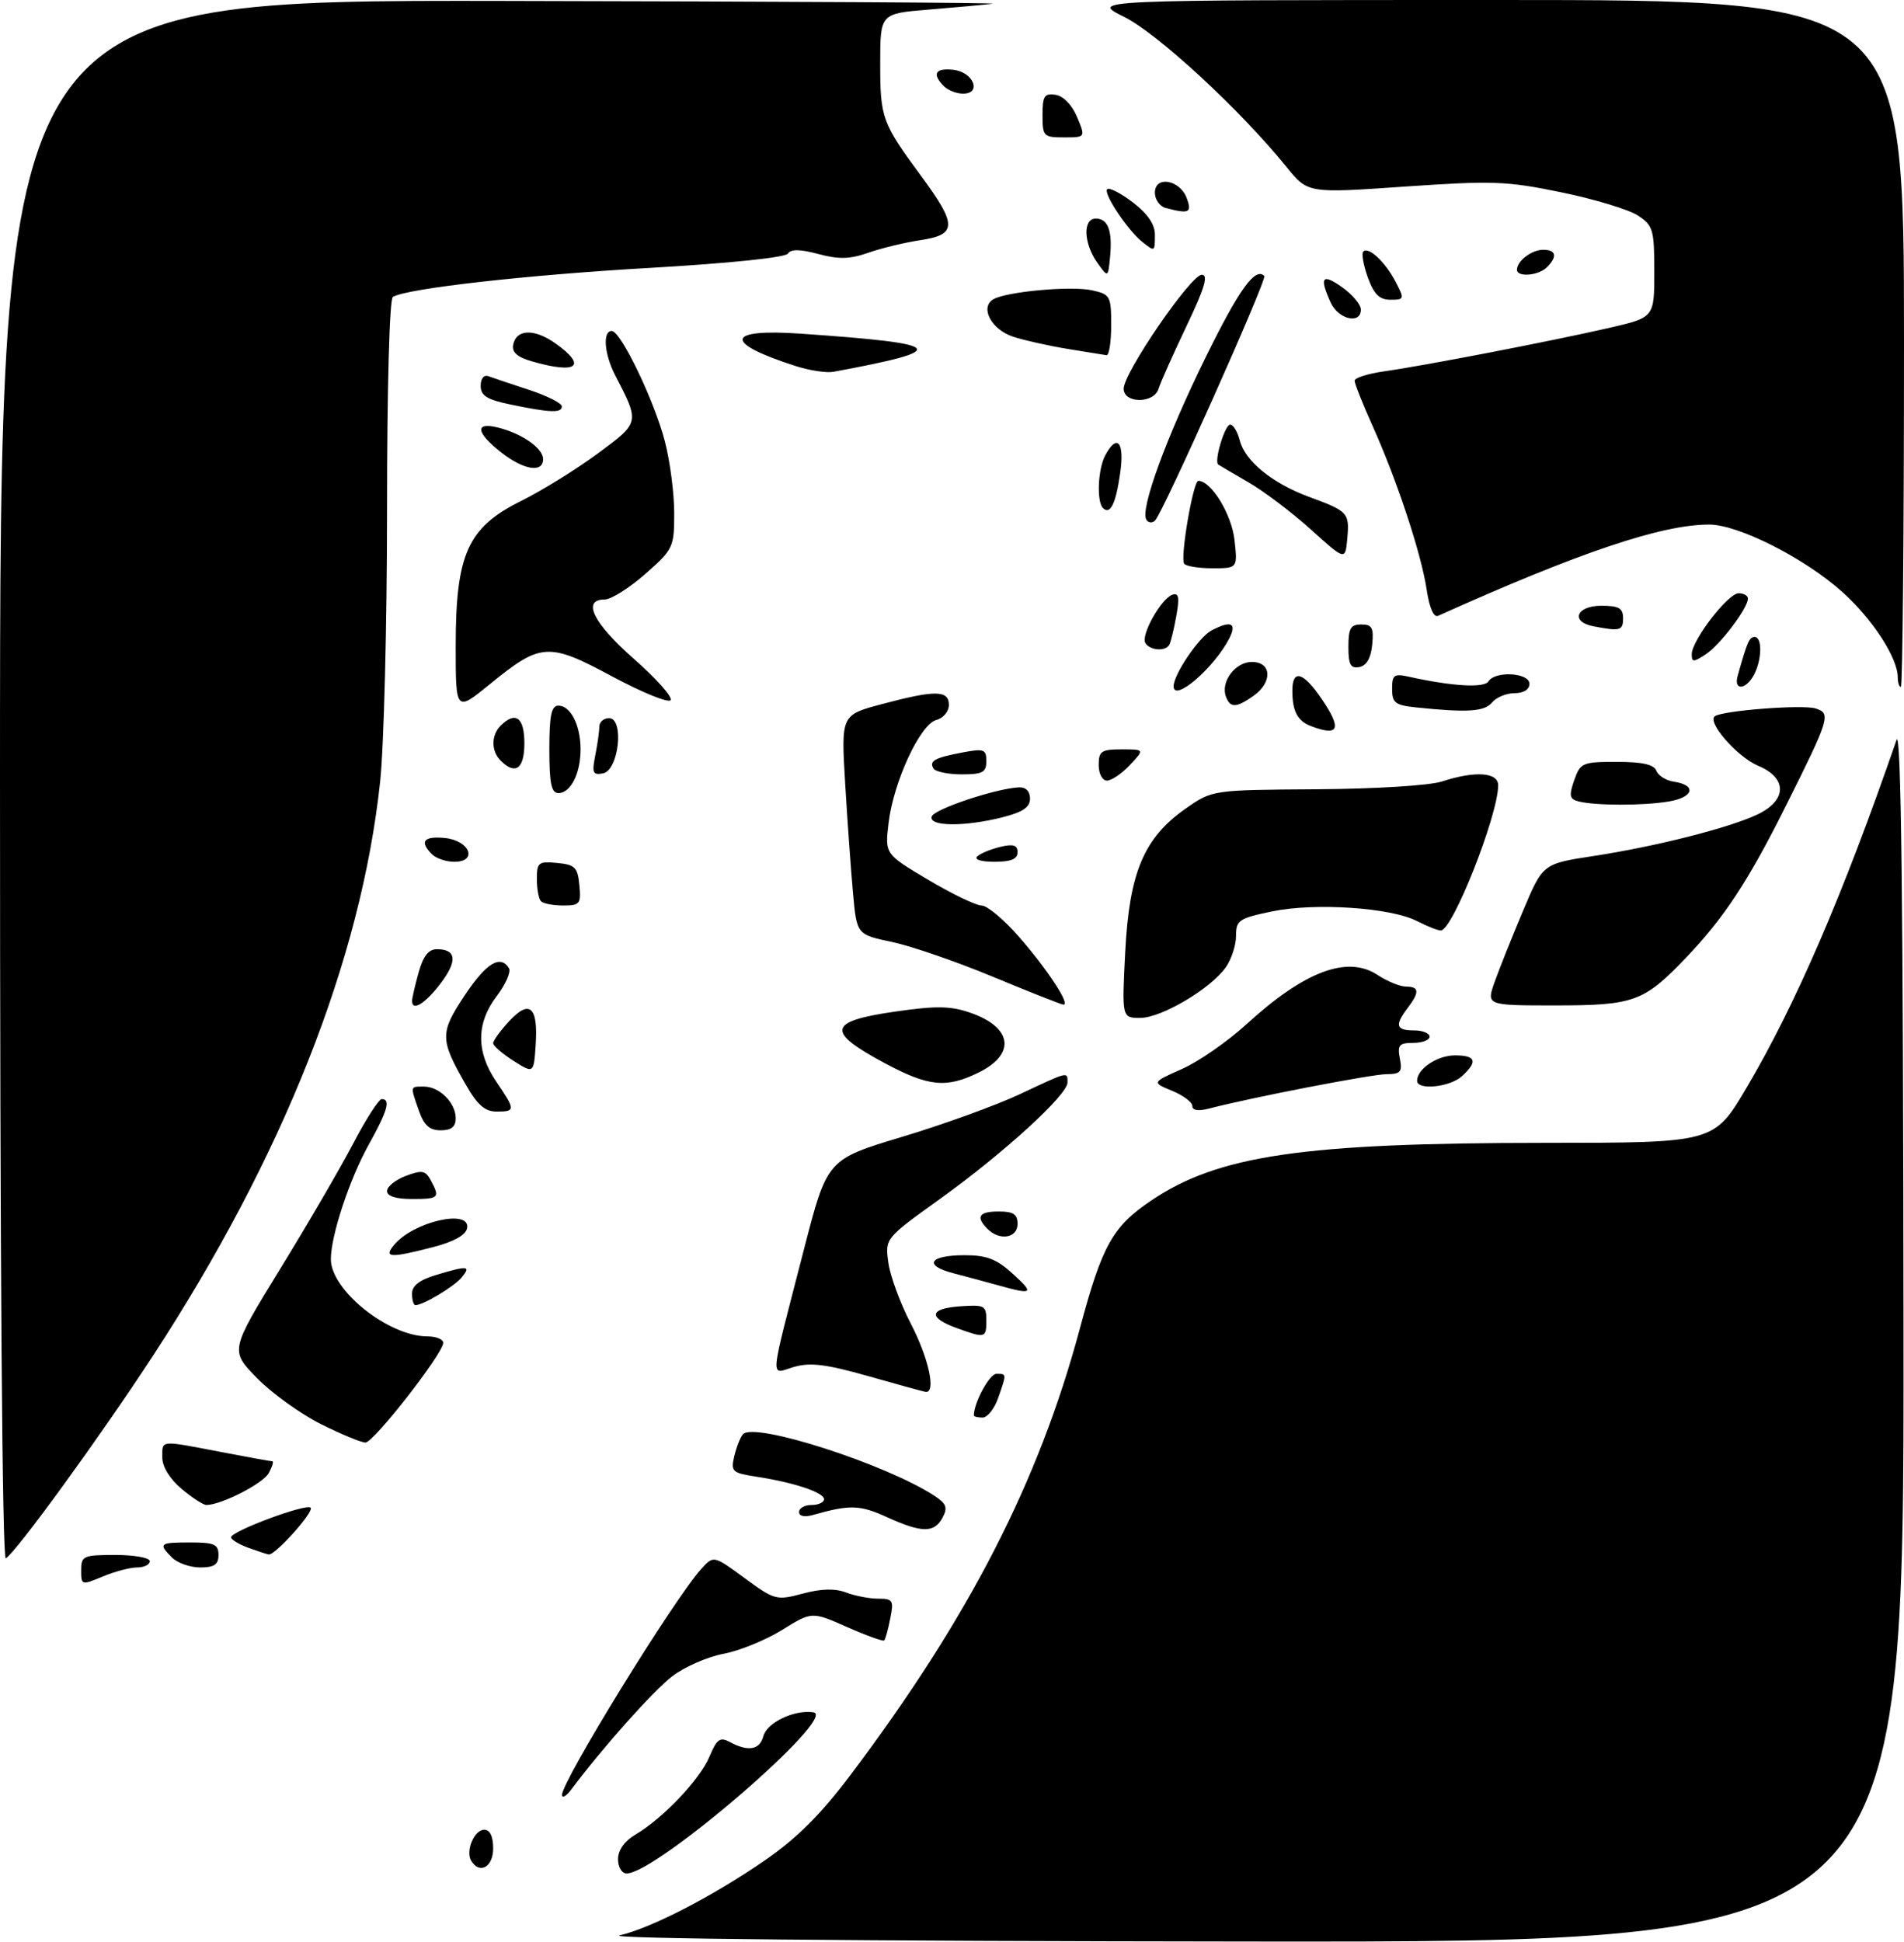 <?xml version="1.0" encoding="UTF-8" standalone="no"?>
<!DOCTYPE svg PUBLIC "-//W3C//DTD SVG 1.1//EN" "http://www.w3.org/Graphics/SVG/1.1/DTD/svg11.dtd" >
<svg xmlns="http://www.w3.org/2000/svg" xmlns:xlink="http://www.w3.org/1999/xlink" version="1.1" viewBox="0 0 305 311">
 <g >
 <path fill="currentColor"
d=" M 99.25 309.92 C 104.42 308.70 114.16 303.67 122.56 297.88 C 127.64 294.37 131.46 290.57 136.22 284.26 C 155.22 259.05 166.40 237.30 173.00 212.68 C 176.55 199.42 178.23 196.41 184.42 192.24 C 195.17 185.00 208.68 183.02 247.53 183.01 C 274.56 183.00 274.56 183.00 279.74 174.25 C 287.64 160.89 295.24 143.28 303.80 118.50 C 304.54 116.39 304.87 144.40 304.92 213.25 C 305.00 311.00 305.00 311.00 200.25 310.90 C 137.27 310.84 96.99 310.45 99.25 309.92 Z  M 99.00 297.72 C 99.00 296.28 100.03 294.82 101.76 293.80 C 106.19 291.19 112.12 284.95 113.64 281.31 C 114.84 278.45 115.33 278.10 116.96 278.98 C 119.88 280.54 121.71 280.21 122.29 278.01 C 122.86 275.83 127.26 273.74 130.31 274.20 C 134.35 274.82 105.15 300.00 100.39 300.00 C 99.61 300.00 99.00 299.00 99.00 297.72 Z  M 75.49 297.99 C 74.53 296.44 75.96 293.00 77.57 293.00 C 78.49 293.00 79.00 294.06 79.00 296.00 C 79.00 298.97 76.85 300.19 75.49 297.99 Z  M 90.03 287.43 C 89.97 285.28 107.89 256.18 112.30 251.28 C 114.30 249.05 114.30 249.05 119.27 252.70 C 124.09 256.24 124.38 256.31 128.59 255.19 C 131.56 254.39 133.76 254.34 135.53 255.01 C 136.96 255.56 139.28 256.00 140.69 256.00 C 143.03 256.00 143.20 256.27 142.61 259.18 C 142.27 260.92 141.83 262.51 141.64 262.69 C 141.46 262.87 138.78 261.91 135.68 260.54 C 130.05 258.05 130.05 258.05 125.28 261.01 C 122.65 262.64 118.42 264.36 115.89 264.83 C 113.35 265.31 109.67 266.91 107.72 268.40 C 104.68 270.72 96.54 279.84 91.56 286.50 C 90.74 287.60 90.05 288.02 90.03 287.43 Z  M 13.00 251.45 C 13.00 249.15 13.33 249.00 18.50 249.00 C 21.52 249.00 24.00 249.45 24.00 250.00 C 24.00 250.55 23.09 251.00 21.97 251.00 C 20.85 251.00 18.38 251.65 16.47 252.45 C 13.06 253.87 13.00 253.86 13.00 251.45 Z  M 27.57 249.43 C 25.31 247.17 25.51 247.00 30.50 247.00 C 34.33 247.00 35.00 247.30 35.00 249.00 C 35.00 250.54 34.33 251.00 32.07 251.00 C 30.46 251.00 28.44 250.29 27.57 249.43 Z  M 0.00 125.06 C 0.00 0.00 0.00 0.00 80.75 0.15 C 125.16 0.23 160.38 0.44 159.00 0.60 C 157.62 0.77 153.01 1.19 148.75 1.54 C 141.00 2.17 141.00 2.17 141.00 10.15 C 141.00 18.91 141.26 19.64 147.62 28.27 C 153.35 36.05 153.31 37.58 147.42 38.46 C 144.90 38.84 141.14 39.75 139.07 40.48 C 136.14 41.51 134.37 41.55 131.10 40.68 C 128.15 39.89 126.68 39.87 126.20 40.62 C 125.79 41.24 116.73 42.17 104.25 42.89 C 84.52 44.01 65.10 46.20 62.93 47.55 C 62.39 47.88 62.00 62.11 62.00 81.52 C 62.00 99.89 61.50 119.55 60.89 125.21 C 57.84 153.70 45.33 185.24 24.44 217.20 C 16.02 230.08 2.64 248.49 0.93 249.54 C 0.36 249.90 0.00 202.16 0.00 125.06 Z  M 39.75 247.84 C 38.24 247.29 37.01 246.53 37.01 246.17 C 37.04 245.19 49.06 240.72 49.76 241.43 C 50.37 242.04 44.08 249.07 43.05 248.92 C 42.75 248.88 41.26 248.39 39.75 247.84 Z  M 142.00 242.91 C 137.74 240.97 136.10 240.93 130.25 242.59 C 128.88 242.98 128.00 242.80 128.00 242.12 C 128.00 241.50 128.90 241.00 130.00 241.00 C 131.10 241.00 132.00 240.58 132.00 240.08 C 132.00 239.00 127.26 237.41 121.25 236.48 C 117.27 235.87 117.04 235.66 117.63 233.16 C 117.98 231.70 118.60 230.12 119.02 229.66 C 120.83 227.66 141.96 234.47 149.69 239.53 C 151.61 240.79 151.84 241.42 150.98 243.03 C 149.66 245.51 147.66 245.49 142.00 242.91 Z  M 29.08 238.41 C 27.21 236.84 26.00 234.88 26.00 233.41 C 26.00 230.56 25.47 230.61 35.34 232.50 C 39.65 233.33 43.38 234.00 43.62 234.00 C 43.87 234.00 43.62 234.85 43.06 235.88 C 42.17 237.55 35.43 241.00 33.06 241.00 C 32.56 241.00 30.77 239.83 29.08 238.41 Z  M 51.41 228.05 C 48.16 226.42 43.55 223.11 41.17 220.68 C 36.85 216.27 36.85 216.27 44.86 203.23 C 49.27 196.06 54.55 186.99 56.59 183.09 C 58.63 179.19 60.69 176.00 61.15 176.00 C 62.62 176.00 62.09 177.87 59.08 183.27 C 55.99 188.82 53.00 197.85 53.00 201.65 C 53.00 206.62 62.24 214.00 68.47 214.00 C 69.86 214.00 71.00 214.46 71.00 215.03 C 71.00 216.72 59.86 231.00 58.54 231.00 C 57.87 231.00 54.66 229.67 51.41 228.05 Z  M 156.00 226.65 C 156.00 224.64 158.51 220.00 159.60 220.00 C 161.28 220.00 161.27 219.91 159.90 223.85 C 159.30 225.58 158.17 227.00 157.40 227.00 C 156.63 227.00 156.00 226.84 156.00 226.65 Z  M 139.00 220.34 C 132.32 218.45 129.79 218.14 127.19 218.89 C 123.29 220.02 123.13 222.01 128.78 200.08 C 132.50 185.66 132.50 185.66 144.50 182.05 C 151.10 180.07 159.59 176.99 163.36 175.22 C 171.26 171.51 171.00 171.58 171.00 173.35 C 171.00 175.33 160.79 184.65 150.64 191.94 C 141.78 198.30 141.78 198.30 142.30 202.16 C 142.58 204.29 144.21 208.71 145.91 211.98 C 148.78 217.49 150.00 223.16 148.25 222.88 C 147.84 222.81 143.68 221.67 139.00 220.34 Z  M 153.26 212.67 C 148.63 210.99 148.83 209.55 153.75 209.19 C 157.72 208.91 158.00 209.05 158.00 211.44 C 158.00 214.29 157.84 214.33 153.26 212.67 Z  M 66.00 207.16 C 66.00 205.89 67.20 204.96 69.87 204.16 C 74.94 202.64 75.50 202.69 73.95 204.57 C 72.73 206.03 67.78 209.00 66.55 209.00 C 66.25 209.00 66.00 208.17 66.00 207.16 Z  M 160.00 205.85 C 158.07 205.31 154.80 204.43 152.72 203.89 C 147.84 202.62 148.86 201.00 154.54 201.00 C 158.05 201.00 159.65 201.62 162.23 203.97 C 165.73 207.15 165.47 207.37 160.00 205.85 Z  M 63.13 199.35 C 66.22 195.61 75.43 193.52 74.82 196.68 C 74.61 197.77 72.71 198.83 69.50 199.67 C 62.47 201.49 61.40 201.43 63.13 199.35 Z  M 158.20 196.80 C 156.25 194.85 156.80 194.00 160.00 194.00 C 162.33 194.00 163.00 194.44 163.00 196.00 C 163.00 198.26 160.13 198.73 158.20 196.80 Z  M 62.00 190.72 C 62.00 190.01 63.35 188.93 65.01 188.30 C 67.61 187.32 68.15 187.42 69.01 189.02 C 70.51 191.81 70.32 192.00 66.00 192.00 C 63.42 192.00 62.00 191.55 62.00 190.72 Z  M 67.10 177.85 C 65.70 173.84 65.66 174.00 67.93 174.00 C 70.40 174.00 73.00 176.60 73.00 179.07 C 73.00 180.44 72.30 181.00 70.60 181.00 C 68.80 181.00 67.92 180.20 67.10 177.85 Z  M 74.65 173.75 C 70.45 166.44 70.44 165.42 74.42 159.42 C 77.88 154.22 80.15 152.82 81.53 155.04 C 81.88 155.62 81.01 157.61 79.59 159.48 C 76.27 163.83 76.24 168.41 79.50 173.21 C 82.59 177.76 82.59 178.00 79.54 178.00 C 77.70 178.00 76.47 176.94 74.65 173.75 Z  M 191.00 177.11 C 191.00 176.50 189.54 175.40 187.75 174.67 C 184.50 173.33 184.50 173.33 189.34 171.18 C 192.01 170.00 196.67 166.76 199.71 163.98 C 208.97 155.52 215.84 152.94 220.67 156.12 C 222.22 157.15 224.29 157.99 225.25 157.99 C 227.36 158.00 227.42 158.87 225.47 161.44 C 223.39 164.18 223.63 165.00 226.50 165.00 C 227.88 165.00 229.00 165.45 229.00 166.00 C 229.00 166.55 227.82 167.00 226.38 167.00 C 224.13 167.00 223.83 167.35 224.24 169.50 C 224.66 171.65 224.36 172.00 222.11 172.01 C 219.72 172.02 200.30 175.78 193.75 177.50 C 191.97 177.96 191.00 177.83 191.00 177.11 Z  M 141.75 170.26 C 132.29 165.20 132.59 163.56 143.25 162.01 C 149.95 161.04 152.23 161.07 155.40 162.16 C 162.18 164.49 162.79 168.79 156.76 171.75 C 151.60 174.29 148.76 174.01 141.75 170.26 Z  M 227.00 173.07 C 227.00 171.17 230.24 169.00 233.07 169.00 C 236.44 169.00 236.77 169.99 234.17 172.35 C 232.23 174.10 227.00 174.63 227.00 173.07 Z  M 82.25 169.87 C 80.46 168.73 79.00 167.46 79.00 167.05 C 79.00 166.63 80.16 165.04 81.57 163.52 C 84.85 159.98 86.22 161.22 85.81 167.33 C 85.50 171.93 85.50 171.93 82.25 169.87 Z  M 180.25 152.44 C 180.90 139.74 183.23 134.19 189.89 129.51 C 194.18 126.50 194.18 126.50 210.84 126.39 C 220.28 126.33 229.01 125.79 230.99 125.14 C 236.29 123.41 240.00 123.66 239.99 125.75 C 239.98 130.56 232.69 149.00 230.80 149.00 C 230.31 149.00 228.59 148.32 226.98 147.49 C 222.80 145.33 210.61 144.52 203.75 145.95 C 198.46 147.05 198.00 147.36 198.00 149.85 C 198.00 151.34 197.27 153.60 196.37 154.88 C 193.97 158.31 186.05 163.00 182.66 163.00 C 179.71 163.00 179.71 163.00 180.25 152.44 Z  M 66.01 160.25 C 66.01 159.84 66.48 157.81 67.05 155.75 C 67.79 153.10 68.65 152.00 69.99 152.00 C 73.13 152.00 73.32 153.90 70.53 157.54 C 68.08 160.76 65.99 162.01 66.01 160.25 Z  M 159.00 156.39 C 153.22 153.99 145.97 151.49 142.88 150.84 C 137.25 149.65 137.25 149.65 136.65 143.08 C 136.32 139.46 135.75 131.55 135.39 125.50 C 134.73 114.49 134.73 114.49 141.28 112.75 C 149.82 110.47 152.00 110.50 152.00 112.88 C 152.00 113.93 151.11 115.00 149.99 115.29 C 147.40 115.97 143.12 125.21 142.34 131.80 C 141.75 136.76 141.75 136.76 148.68 140.88 C 152.50 143.15 156.34 145.00 157.23 145.00 C 158.12 145.00 160.80 147.23 163.18 149.96 C 167.84 155.28 171.62 161.08 170.31 160.87 C 169.86 160.80 164.78 158.79 159.00 156.39 Z  M 239.42 157.25 C 240.15 155.19 242.19 150.09 243.95 145.91 C 247.14 138.32 247.14 138.32 255.18 137.09 C 265.22 135.56 276.98 132.58 281.53 130.42 C 286.28 128.16 286.34 124.59 281.65 122.63 C 278.25 121.21 273.32 115.53 274.73 114.67 C 276.23 113.76 288.80 112.80 290.84 113.45 C 293.34 114.24 293.12 114.97 285.98 129.24 C 280.03 141.13 276.17 146.98 270.11 153.33 C 263.33 160.43 261.77 161.00 249.09 161.00 C 238.09 161.00 238.09 161.00 239.42 157.25 Z  M 86.67 144.33 C 86.30 143.97 86.00 142.36 86.00 140.77 C 86.00 138.10 86.26 137.90 89.25 138.19 C 92.11 138.46 92.54 138.89 92.81 141.75 C 93.10 144.74 92.90 145.00 90.23 145.00 C 88.64 145.00 87.03 144.70 86.67 144.33 Z  M 69.20 136.80 C 67.16 134.76 67.86 133.86 71.24 134.19 C 75.23 134.57 76.61 138.00 72.77 138.00 C 71.47 138.00 69.86 137.46 69.20 136.80 Z  M 156.55 137.13 C 157.07 136.65 158.74 135.97 160.25 135.61 C 162.33 135.12 163.00 135.33 163.00 136.48 C 163.00 137.57 161.94 138.00 159.30 138.00 C 157.14 138.00 156.00 137.64 156.55 137.13 Z  M 149.25 130.75 C 149.64 129.56 159.56 126.25 163.25 126.08 C 164.32 126.03 165.00 126.73 165.00 127.88 C 165.00 129.27 163.84 130.05 160.56 130.88 C 154.46 132.42 148.72 132.35 149.25 130.75 Z  M 252.82 128.32 C 251.42 127.96 251.32 127.39 252.17 124.94 C 253.15 122.14 253.48 122.00 258.99 122.00 C 263.08 122.00 264.95 122.42 265.33 123.42 C 265.63 124.20 266.88 124.99 268.11 125.17 C 271.84 125.72 271.33 127.68 267.29 128.35 C 263.14 129.04 255.47 129.02 252.82 128.32 Z  M 88.00 120.00 C 88.00 114.52 88.32 113.00 89.46 113.00 C 91.41 113.00 93.00 116.14 93.00 120.00 C 93.00 123.86 91.41 127.00 89.46 127.00 C 88.32 127.00 88.00 125.48 88.00 120.00 Z  M 176.00 122.50 C 176.00 120.29 176.42 120.00 179.67 120.00 C 183.35 120.00 183.35 120.00 181.00 122.50 C 179.71 123.88 178.05 125.00 177.33 125.00 C 176.58 125.00 176.00 123.91 176.00 122.50 Z  M 95.35 120.98 C 95.71 119.20 96.00 117.13 96.00 116.38 C 96.00 115.62 96.70 115.00 97.56 115.00 C 100.03 115.00 99.13 123.36 96.60 123.84 C 94.96 124.15 94.80 123.77 95.35 120.98 Z  M 149.54 123.07 C 148.79 121.85 149.73 121.33 154.26 120.48 C 157.62 119.85 158.00 119.99 158.00 121.89 C 158.00 123.68 157.40 124.00 154.06 124.00 C 151.89 124.00 149.86 123.58 149.54 123.07 Z  M 80.20 121.80 C 78.66 120.26 78.66 117.74 80.20 116.20 C 82.57 113.83 84.00 114.88 84.00 119.00 C 84.00 123.12 82.57 124.17 80.20 121.80 Z  M 210.00 116.27 C 207.86 115.46 207.03 113.91 207.02 110.67 C 207.00 107.07 208.75 107.55 211.75 111.97 C 214.99 116.75 214.49 117.98 210.00 116.27 Z  M 73.00 103.40 C 73.00 88.73 74.93 84.46 83.44 80.24 C 86.77 78.59 92.30 75.17 95.73 72.64 C 102.53 67.61 102.50 67.74 98.52 60.04 C 96.80 56.70 96.51 53.00 97.99 53.00 C 99.44 53.00 104.80 64.12 106.51 70.70 C 107.33 73.85 108.00 78.99 108.00 82.13 C 108.00 87.66 107.86 87.95 103.36 91.92 C 100.81 94.16 97.88 96.00 96.86 96.00 C 93.17 96.00 95.02 99.77 101.50 105.47 C 105.08 108.61 107.75 111.60 107.43 112.11 C 107.12 112.62 102.94 110.93 98.14 108.36 C 87.86 102.83 86.65 102.90 78.52 109.52 C 73.00 114.02 73.00 114.02 73.00 103.40 Z  M 226.75 113.27 C 223.50 112.93 223.00 112.54 223.00 110.32 C 223.00 108.05 223.31 107.84 225.75 108.38 C 232.61 109.90 237.76 110.20 238.42 109.12 C 239.49 107.39 245.00 107.71 245.00 109.50 C 245.00 110.41 244.07 111.00 242.62 111.00 C 241.31 111.00 239.68 111.67 239.00 112.50 C 237.78 113.97 235.05 114.14 226.75 113.27 Z  M 196.39 111.58 C 195.48 109.20 197.86 106.00 200.54 106.00 C 203.73 106.00 203.88 109.27 200.78 111.44 C 198.03 113.37 197.09 113.40 196.39 111.58 Z  M 188.00 109.90 C 188.00 108.01 192.02 102.06 194.02 100.99 C 197.18 99.30 198.20 99.74 196.91 102.25 C 194.48 106.96 188.00 112.53 188.00 109.90 Z  M 278.35 108.25 C 279.88 102.78 280.22 102.00 281.07 102.00 C 282.32 102.00 282.25 105.66 280.96 108.07 C 279.67 110.48 277.69 110.62 278.35 108.25 Z  M 304.00 108.46 C 304.00 105.36 299.98 99.16 295.15 94.82 C 289.10 89.38 278.47 84.00 273.79 84.00 C 266.18 84.00 253.05 88.42 230.37 98.61 C 229.67 98.93 228.98 97.35 228.54 94.44 C 227.69 88.73 223.81 76.98 219.90 68.27 C 218.30 64.72 217.00 61.43 217.00 60.97 C 217.00 60.50 219.14 59.83 221.75 59.46 C 227.99 58.59 248.60 54.61 257.75 52.51 C 265.00 50.84 265.00 50.84 265.00 43.53 C 265.00 36.75 264.81 36.11 262.37 34.51 C 260.93 33.56 255.42 31.89 250.12 30.80 C 241.35 28.99 239.13 28.91 225.00 29.88 C 209.50 30.96 209.50 30.96 206.08 26.73 C 198.71 17.62 185.41 5.33 180.05 2.69 C 174.61 -0.00 174.61 -0.00 239.80 -0.00 C 305.00 0.00 305.00 0.00 305.00 55.00 C 305.00 85.25 304.77 110.00 304.50 110.00 C 304.23 110.00 304.00 109.31 304.00 108.46 Z  M 216.00 103.57 C 216.00 100.63 216.36 100.00 218.06 100.00 C 219.79 100.00 220.08 100.53 219.81 103.24 C 219.61 105.38 218.90 106.60 217.75 106.82 C 216.35 107.08 216.00 106.44 216.00 103.57 Z  M 271.00 104.77 C 271.00 102.55 276.80 95.00 278.51 95.00 C 279.33 95.00 280.00 95.38 280.00 95.85 C 280.00 97.38 275.55 103.26 273.25 104.77 C 271.27 106.07 271.00 106.07 271.00 104.77 Z  M 183.48 102.97 C 182.71 101.72 186.01 95.83 187.82 95.23 C 188.82 94.89 188.97 95.69 188.43 98.64 C 188.05 100.77 187.54 102.84 187.31 103.25 C 186.69 104.35 184.22 104.17 183.48 102.97 Z  M 255.25 100.29 C 251.52 99.58 252.50 97.00 256.50 97.00 C 259.33 97.00 260.00 97.38 260.00 99.00 C 260.00 100.99 259.53 101.12 255.25 100.29 Z  M 189.68 90.25 C 189.04 89.17 191.14 77.00 191.96 77.00 C 194.02 77.00 197.28 82.32 197.75 86.44 C 198.26 91.00 198.26 91.00 194.19 91.00 C 191.95 91.00 189.92 90.66 189.68 90.25 Z  M 210.00 84.80 C 206.97 82.07 202.47 78.67 200.00 77.24 C 197.53 75.81 195.34 74.53 195.15 74.39 C 194.44 73.88 196.20 68.00 197.06 68.00 C 197.56 68.00 198.24 69.13 198.59 70.50 C 199.42 73.82 203.81 77.40 209.71 79.57 C 215.97 81.87 216.19 82.12 215.82 86.25 C 215.50 89.77 215.50 89.77 210.00 84.80 Z  M 183.63 83.21 C 182.61 81.56 186.82 70.05 193.15 57.18 C 198.53 46.26 201.07 42.74 202.53 44.19 C 203.02 44.68 186.35 82.00 185.04 83.34 C 184.59 83.80 183.96 83.74 183.63 83.21 Z  M 176.68 81.35 C 175.65 80.32 175.87 75.12 177.04 72.93 C 178.95 69.35 180.16 70.76 179.44 75.75 C 178.74 80.70 177.84 82.51 176.68 81.35 Z  M 80.25 72.42 C 76.23 69.25 76.02 67.54 79.75 68.46 C 83.61 69.41 87.00 71.78 87.00 73.52 C 87.00 75.78 83.87 75.27 80.25 72.42 Z  M 81.75 64.77 C 78.00 63.99 77.00 63.36 77.00 61.78 C 77.00 60.61 77.51 59.98 78.25 60.25 C 78.94 60.50 81.86 61.49 84.75 62.43 C 87.64 63.38 90.00 64.57 90.00 65.08 C 90.00 66.17 88.14 66.10 81.75 64.77 Z  M 180.00 62.24 C 180.00 59.69 190.76 44.00 192.51 44.00 C 193.61 44.00 192.99 46.09 190.05 52.25 C 187.89 56.79 185.88 61.29 185.59 62.25 C 184.87 64.65 180.00 64.65 180.00 62.24 Z  M 127.50 58.63 C 115.82 54.89 116.15 52.59 128.25 53.43 C 151.72 55.05 152.54 56.01 133.50 59.54 C 132.40 59.74 129.70 59.33 127.50 58.63 Z  M 85.19 57.86 C 82.87 57.20 81.97 56.40 82.20 55.22 C 82.68 52.68 85.61 52.59 88.99 55.00 C 94.14 58.66 92.43 59.95 85.19 57.86 Z  M 171.00 55.87 C 167.97 55.37 164.06 54.50 162.30 53.92 C 158.83 52.79 156.94 49.27 159.08 47.95 C 161.09 46.71 171.55 45.74 174.94 46.49 C 177.85 47.13 178.00 47.41 178.00 52.08 C 178.00 54.79 177.66 56.95 177.25 56.88 C 176.84 56.82 174.03 56.36 171.00 55.87 Z  M 213.16 48.45 C 211.30 44.37 211.79 43.72 215.00 46.00 C 216.65 47.17 218.00 48.78 218.00 49.57 C 218.00 51.99 214.39 51.15 213.16 48.45 Z  M 219.11 44.43 C 218.40 42.46 218.07 40.59 218.38 40.28 C 219.23 39.43 221.94 41.98 223.59 45.18 C 224.99 47.88 224.96 48.00 222.73 48.00 C 220.97 48.00 220.09 47.13 219.11 44.43 Z  M 175.75 42.03 C 173.57 38.94 173.44 35.00 175.53 35.00 C 177.50 35.00 178.22 36.95 177.82 41.15 C 177.50 44.50 177.50 44.50 175.75 42.03 Z  M 243.00 43.20 C 243.00 41.79 245.35 40.00 247.20 40.00 C 249.28 40.00 249.52 41.08 247.80 42.80 C 246.45 44.15 243.00 44.43 243.00 43.20 Z  M 182.96 38.72 C 180.64 36.87 176.70 30.96 177.36 30.30 C 177.68 29.98 179.53 30.93 181.47 32.41 C 183.82 34.20 185.00 35.92 185.00 37.55 C 185.00 40.35 185.02 40.35 182.96 38.72 Z  M 186.75 33.31 C 185.79 33.06 185.00 31.96 185.00 30.86 C 185.00 28.07 189.02 28.77 190.11 31.75 C 190.96 34.07 190.49 34.29 186.75 33.31 Z  M 167.00 18.43 C 167.00 15.37 167.30 14.91 169.09 15.18 C 170.34 15.37 171.73 16.81 172.54 18.75 C 173.90 22.00 173.90 22.00 170.45 22.00 C 167.16 22.00 167.00 21.83 167.00 18.43 Z  M 151.20 13.80 C 149.24 11.84 149.82 10.85 152.74 11.18 C 155.94 11.55 157.32 15.00 154.27 15.00 C 153.24 15.00 151.86 14.46 151.20 13.80 Z "/>
</g>
</svg>